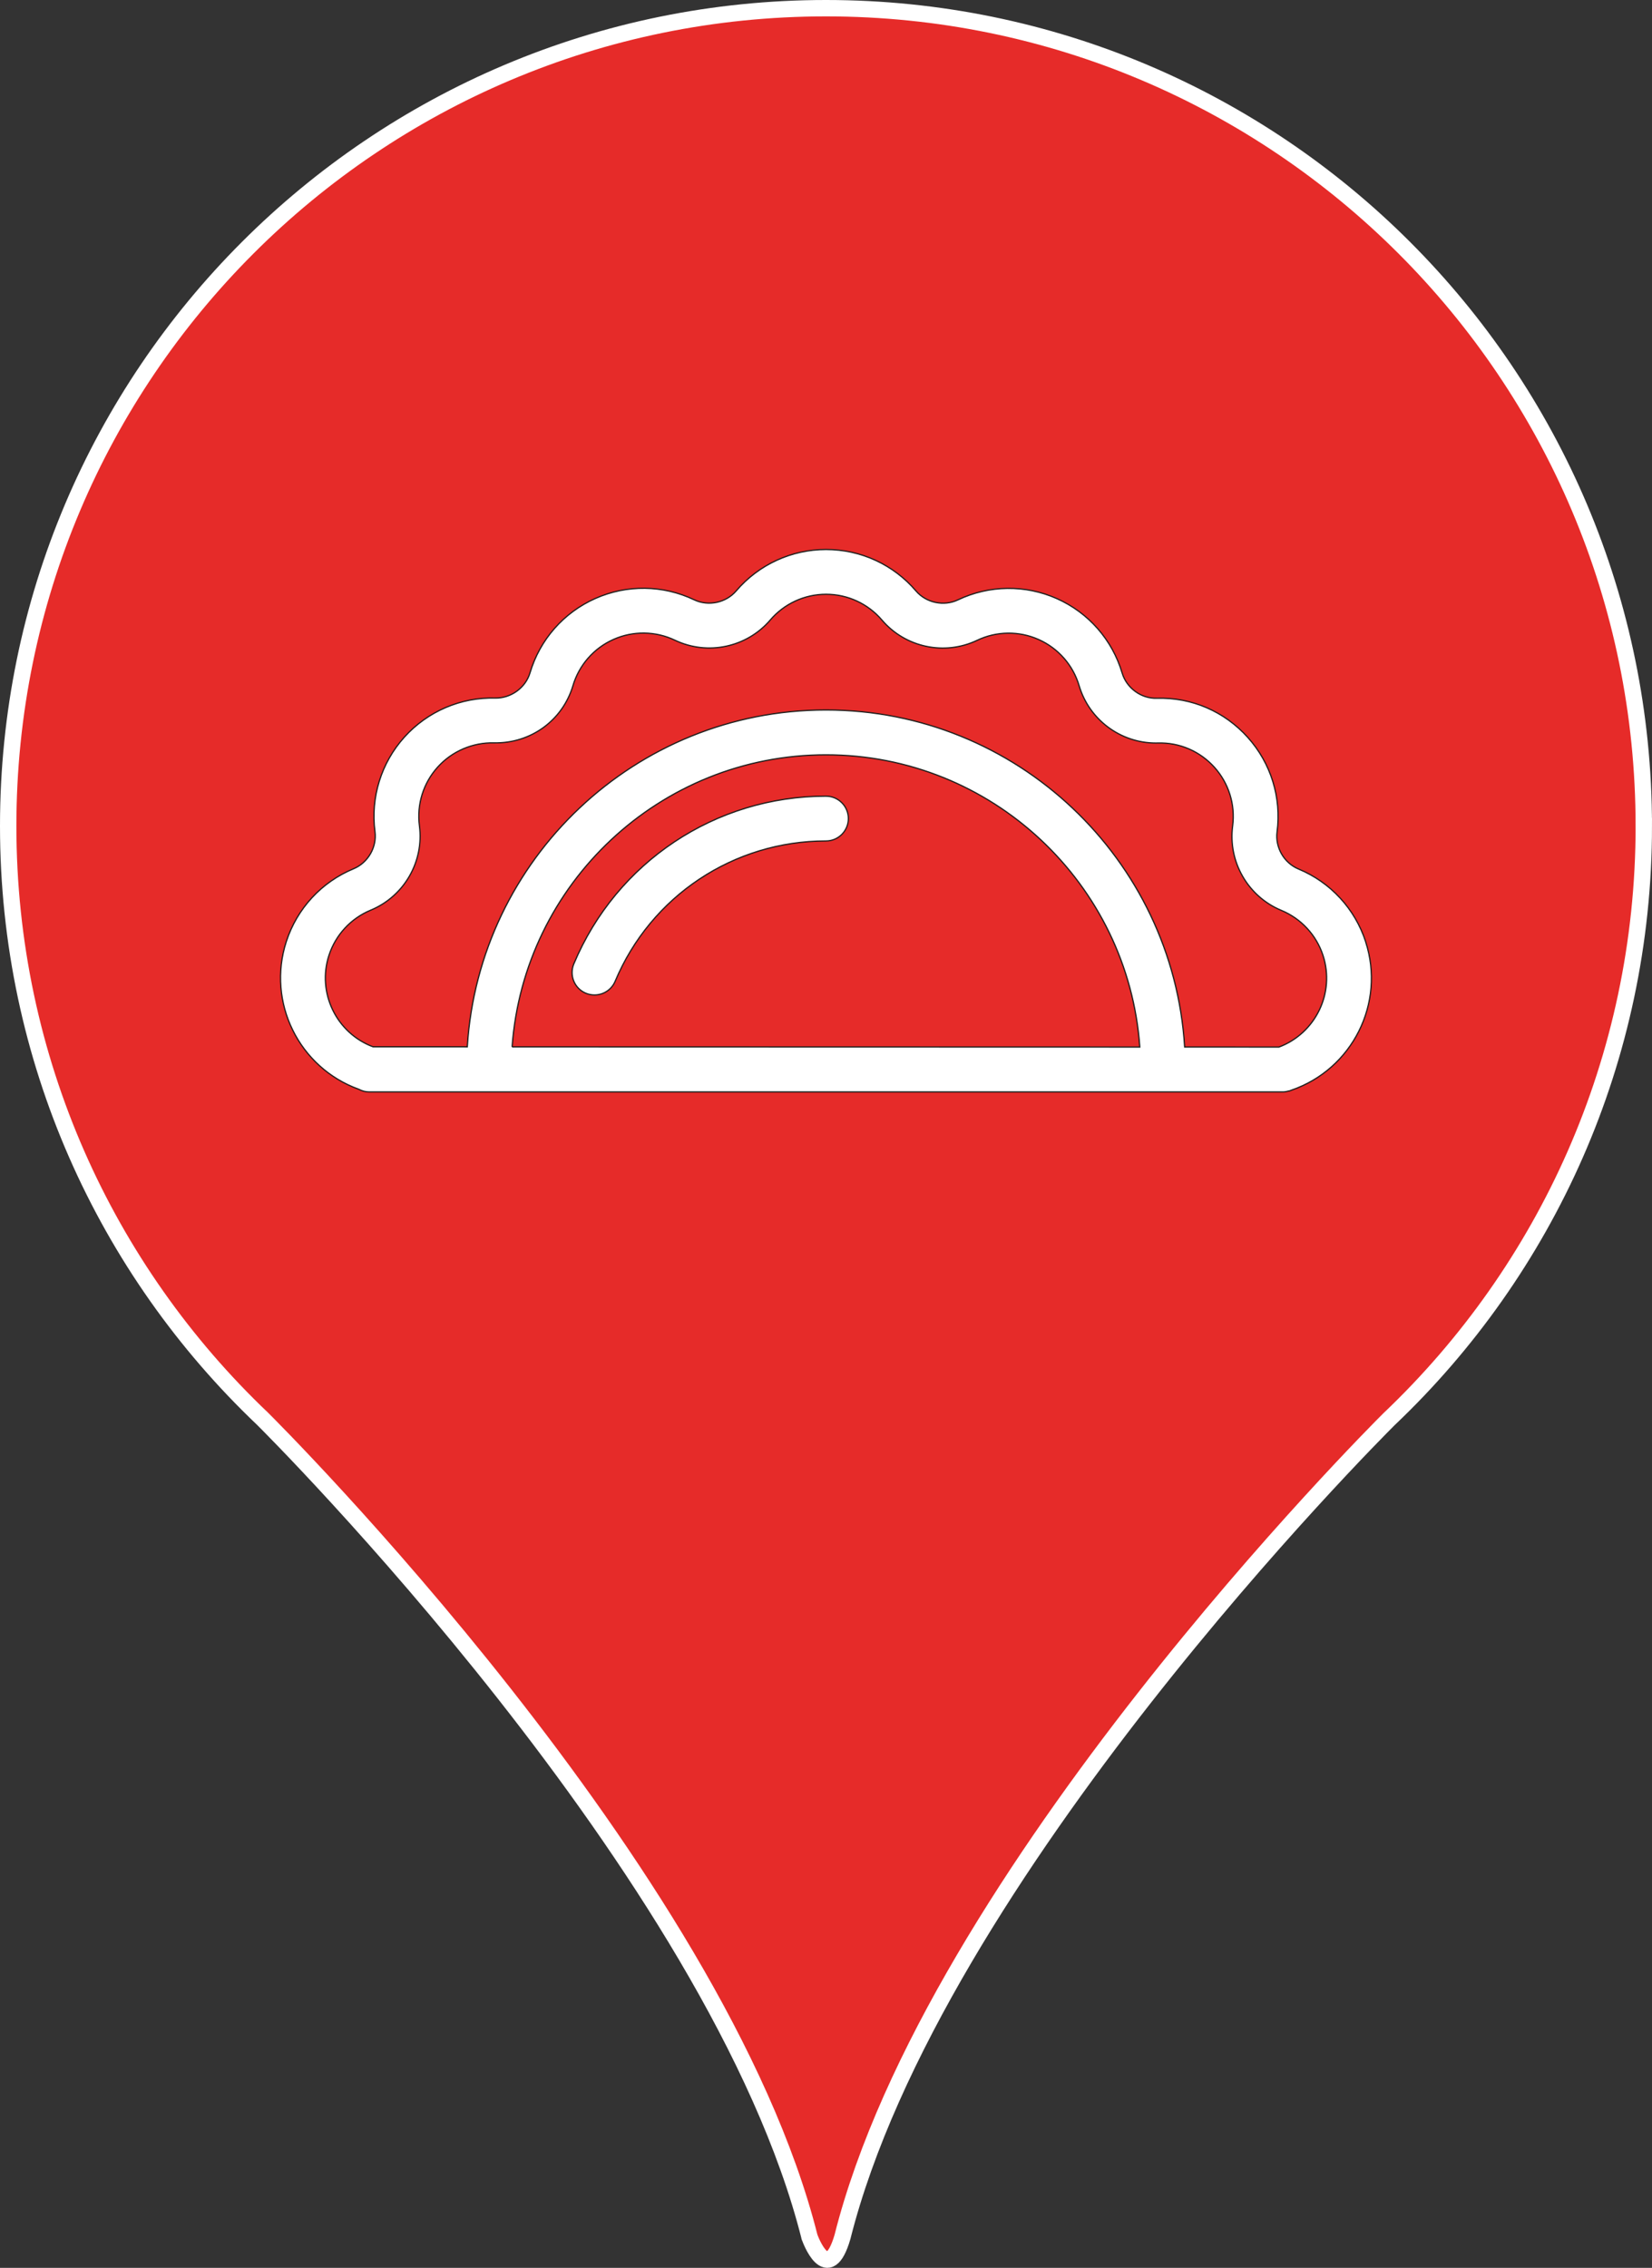 <?xml version="1.0" encoding="UTF-8"?>
<svg id="Warstwa_2" data-name="Warstwa 2" xmlns="http://www.w3.org/2000/svg" viewBox="0 0 1008.27 1384.06">
  <rect x="0" y="0" width="1008.27" height="1384.06" fill="#333333" stroke="none"/>
  <defs>
    <style>
      .cls-1 {
        fill: #fff;
        stroke: #1d1d1b;
        stroke-width: .75px;
      }

      .cls-1, .cls-2 {
        stroke-miterlimit: 10;
      }

      .cls-2 {
        fill: #e62b29;
        stroke: #fff;
        stroke-width: 10px;
      }
    </style>
  </defs>
  <g id="Livello_1" data-name="Livello 1">
    <g>
      <path class="cls-2" d="M1003.27,504.13c0,142.39-59.63,270.86-155.28,361.79,0,0-.08.08-.25.24-9.33,9.29-277.85,278.15-333.55,499.04,0,0,0,.01,0,.02-8.93,30.49-19.65,1.27-20.09.04,0-.03-.01-.04-.01-.04-56.18-222.86-329-494.53-333.73-499.23-.02-.02-.03-.03-.05-.05-.01,0-.02-.02-.02-.02C64.63,774.99,5,646.52,5,504.13,5,228.47,228.47,5,504.13,5s499.13,223.47,499.13,499.13Z"/>
      <g>
        <path class="cls-1" d="M504.11,485.9c-67.41,0-127.81,40.18-153.89,102.37-2.92,6.96.36,14.99,7.33,17.9,1.72.72,3.52,1.06,5.28,1.06,5.35,0,10.43-3.15,12.63-8.39,21.8-52,72.3-85.6,128.66-85.6,7.55,0,13.67-6.13,13.67-13.67,0-7.55-6.13-13.66-13.67-13.66Z"/>
        <path class="cls-1" d="M833.51,574.73h0c-6.53-20.09-21.47-36.27-40.99-44.37-8.82-3.66-14.32-13.18-13.08-22.65,2.76-20.96-3.76-41.99-17.9-57.7-14.13-15.71-34.02-24.48-55.5-23.86-9.52.31-18.44-6.23-21.16-15.39-6.01-20.27-20.53-36.83-39.83-45.42-19.28-8.6-41.31-8.32-60.4.77-8.64,4.11-19.39,1.81-25.59-5.45-13.75-16.08-33.74-25.3-54.88-25.3h-.02c-21.12,0-41.12,9.22-54.85,25.28-6.21,7.25-16.97,9.54-25.6,5.43-19.07-9.11-41.07-9.4-60.4-.8-19.31,8.59-33.83,25.13-39.84,45.4-2.73,9.15-11.68,15.51-21.17,15.37-21.08-.59-41.38,8.14-55.51,23.84-14.14,15.7-20.67,36.73-17.93,57.7,1.24,9.46-4.26,18.99-13.08,22.63-19.53,8.09-34.48,24.26-41.02,44.36-12.08,37.15,7.74,77.07,44.25,90.22,1.9,1,4.03,1.62,6.33,1.62h73.04s411.44,0,411.44,0h73.06c1.32,0,2.58-.25,3.79-.6.14-.04.29-.03.43-.06.31-.1.6-.25.91-.35.09-.04.18-.06.26-.1,37.12-12.77,57.38-53.07,45.22-90.54ZM200.78,583.01c4.07-12.48,13.35-22.52,25.48-27.55,20.37-8.43,32.6-29.59,29.73-51.46-1.7-13.04,2.35-26.09,11.14-35.84,8.79-9.74,21.38-15.1,34.48-14.8,22.36.44,41.81-13.79,48.08-34.92,3.75-12.6,12.76-22.88,24.75-28.21,11.99-5.33,25.67-5.15,37.52.5,19.93,9.48,43.81,4.4,58.15-12.34,8.53-9.98,20.95-15.71,34.06-15.71h.02c13.12,0,25.54,5.73,34.07,15.72,14.31,16.76,38.21,21.87,58.14,12.37,11.85-5.64,25.52-5.82,37.51-.48,11.98,5.34,21,15.62,24.73,28.22,6.15,20.74,25.3,34.96,46.84,34.96.42,0,.84,0,1.25-.02,13.3-.36,25.69,5.07,34.47,14.81,8.78,9.75,12.83,22.83,11.12,35.85-2.87,21.85,9.34,43.03,29.71,51.48,12.13,5.04,21.41,15.08,25.47,27.55,7.42,22.89-4.6,47.51-26.91,55.88l-57.55-.02c-7.1-114.62-102.55-205.7-218.93-205.7-116.32,0-211.75,91.02-218.91,205.58l-57.53-.02c-22.31-8.34-34.33-32.97-26.89-55.85ZM312.56,638.92c7.09-99.48,90.3-178.25,191.54-178.25,101.29,0,184.53,78.82,191.56,178.35l-383.11-.1Z"/>
      </g>
    </g>
  </g>
</svg>